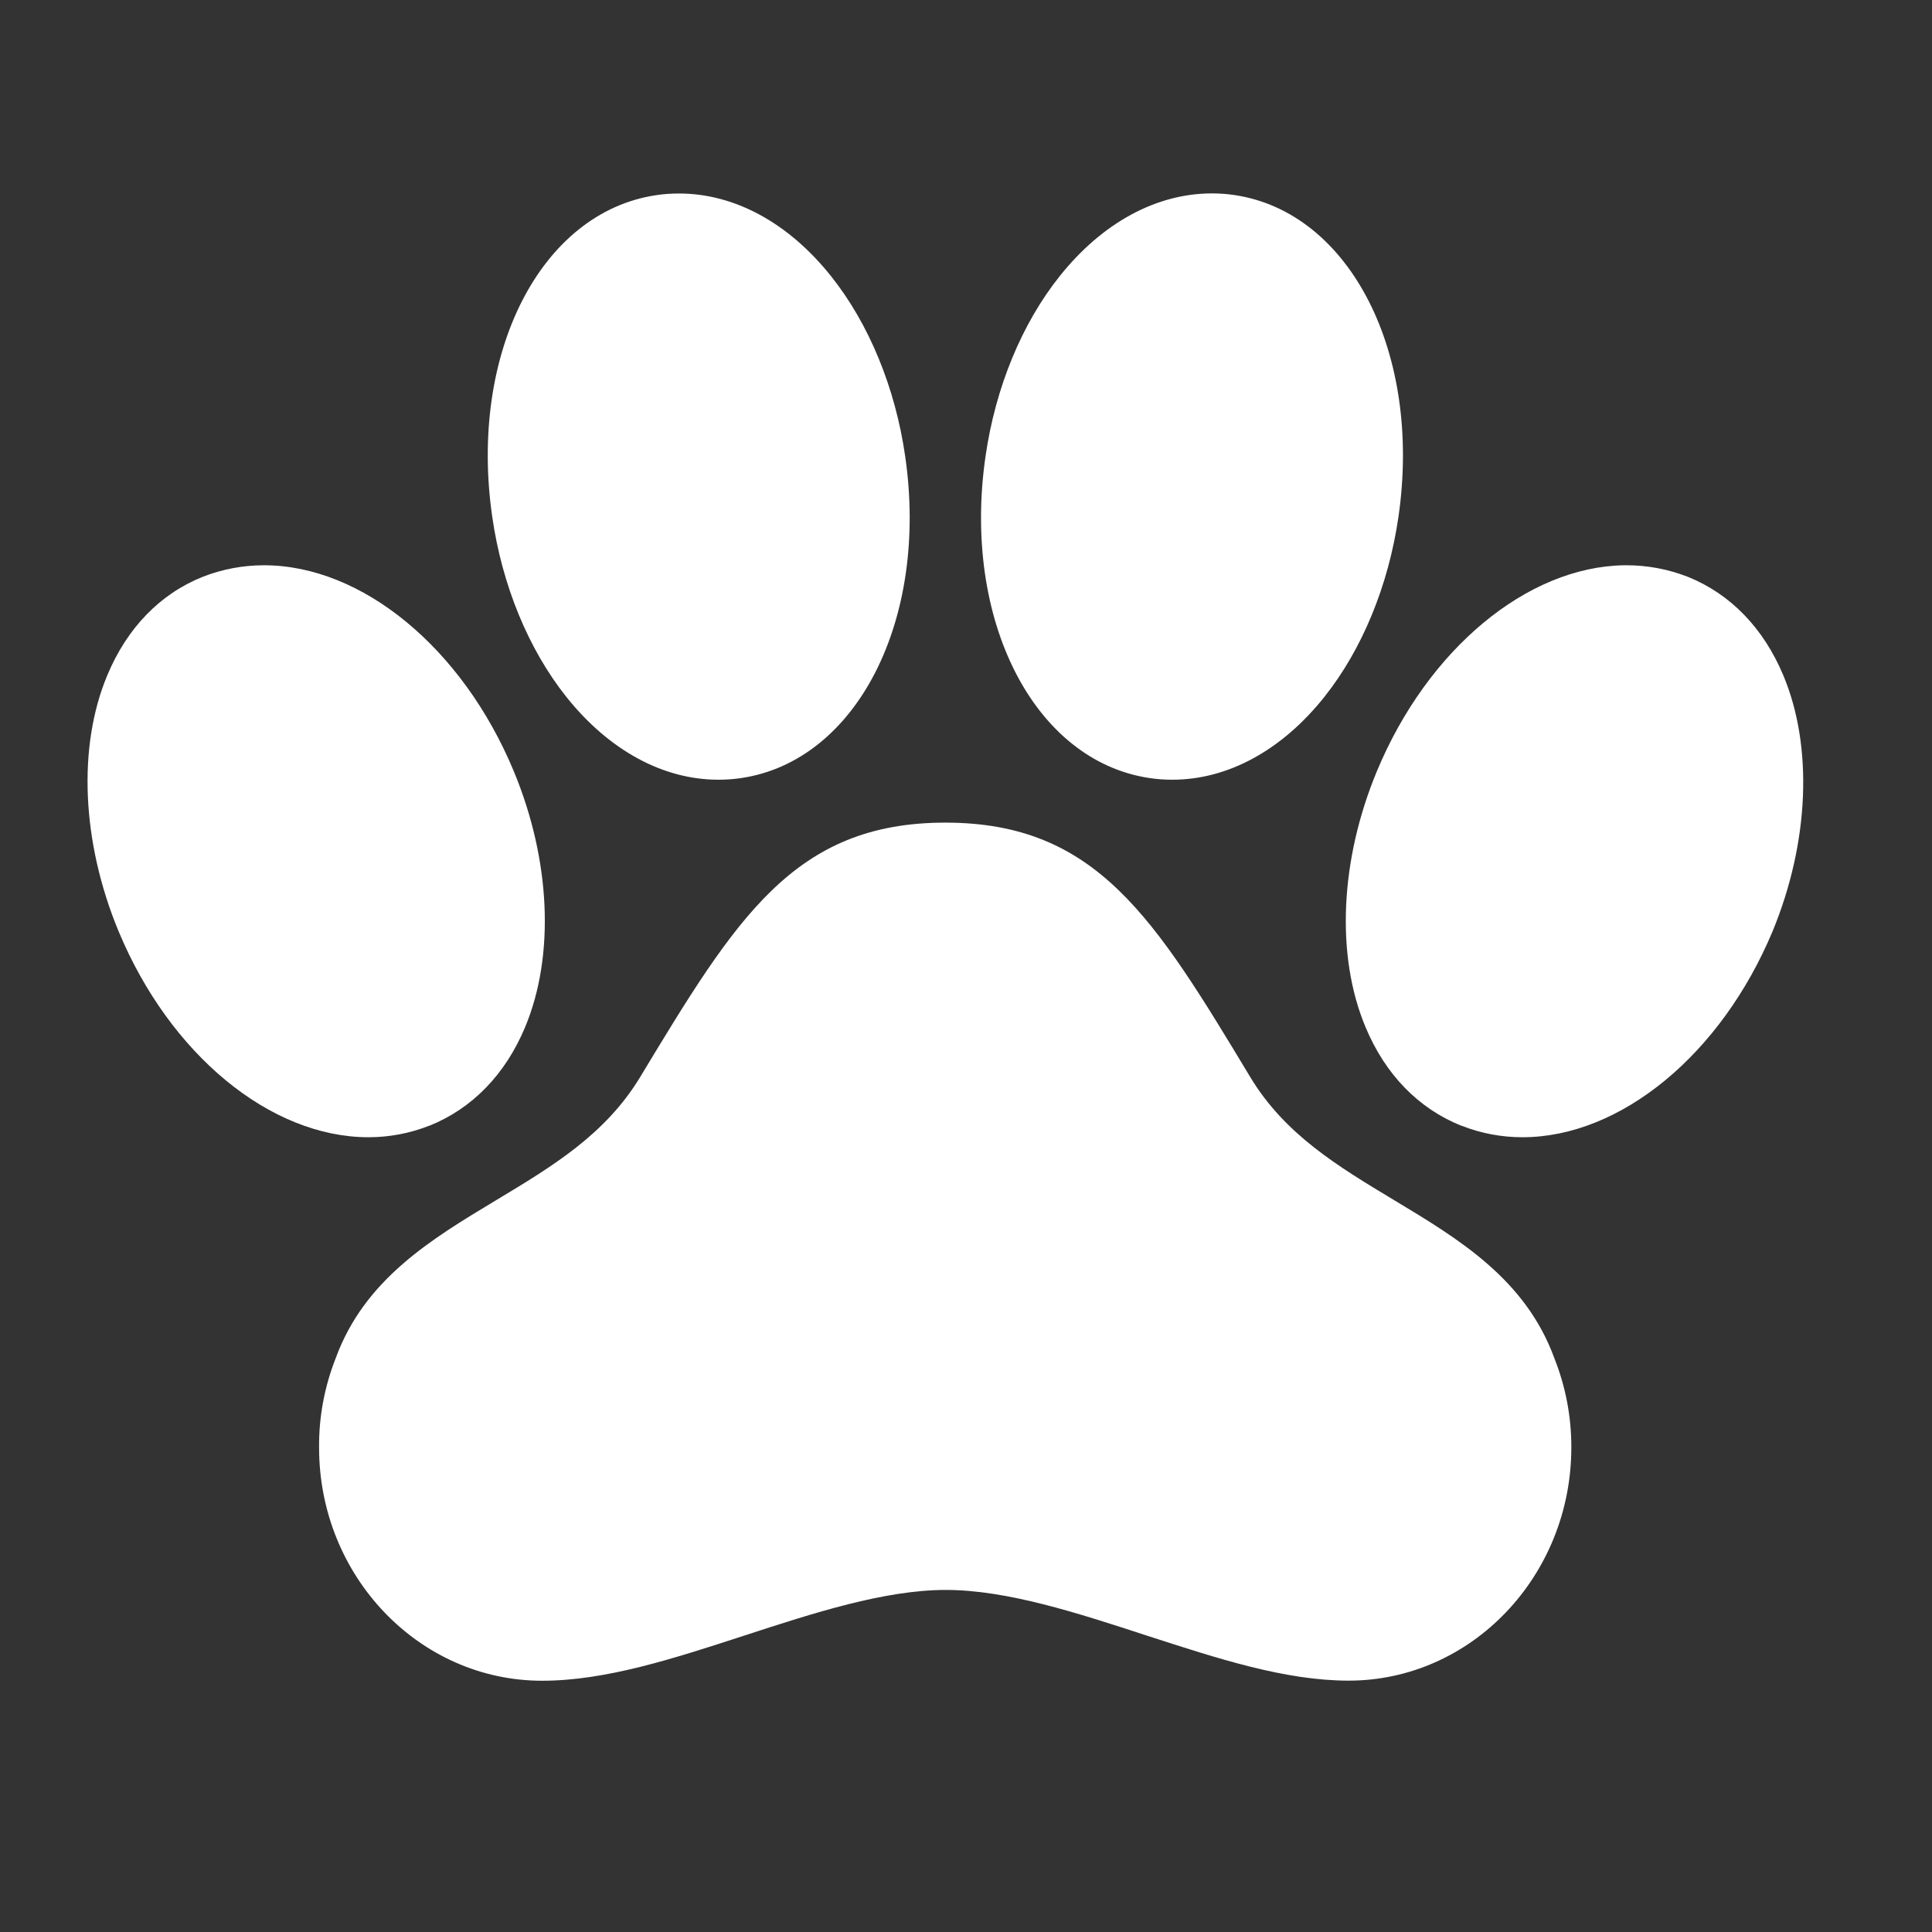 <svg width="19" height="19" viewBox="0 0 19 19" fill="none" xmlns="http://www.w3.org/2000/svg">
<rect x="0" y="0" width="19" height="19" fill="#333333" stroke="none"/>
<g clip-path="url(#clip0_2088_6694)">
<path d="M17.537 6.64C17.342 6.176 17.018 5.842 16.6 5.673L16.594 5.671C16.404 5.597 16.201 5.559 15.996 5.559H15.974C15.016 5.573 14.039 6.387 13.541 7.584C13.177 8.46 13.135 9.401 13.43 10.103C13.624 10.567 13.949 10.901 14.369 11.07L14.374 11.071C14.564 11.146 14.767 11.184 14.972 11.184C15.938 11.184 16.926 10.37 17.433 9.157C17.793 8.283 17.832 7.342 17.537 6.64ZM13.711 11.803C13.159 11.471 12.636 11.157 12.296 10.593C11.355 9.032 10.787 8.09 9.297 8.09C7.807 8.09 7.238 9.032 6.295 10.593C5.953 11.158 5.43 11.472 4.876 11.805C4.241 12.187 3.584 12.582 3.301 13.358C3.191 13.638 3.135 13.936 3.138 14.237C3.138 15.501 4.122 16.529 5.331 16.529C5.955 16.529 6.62 16.313 7.322 16.084C7.998 15.864 8.697 15.636 9.301 15.636C9.905 15.636 10.601 15.864 11.275 16.084C11.976 16.311 12.637 16.528 13.263 16.528C14.47 16.528 15.453 15.499 15.453 14.235C15.454 13.934 15.397 13.636 15.286 13.357C15.002 12.579 14.346 12.185 13.711 11.803ZM5.57 6.854C5.989 7.379 6.52 7.668 7.065 7.668C7.14 7.668 7.214 7.663 7.288 7.652C8.426 7.484 9.135 6.096 8.902 4.488C8.805 3.812 8.545 3.182 8.172 2.715C7.754 2.191 7.223 1.903 6.678 1.903C6.603 1.903 6.529 1.908 6.455 1.919C5.317 2.086 4.608 3.475 4.841 5.083C4.938 5.758 5.198 6.387 5.57 6.854ZM11.307 7.652C11.38 7.663 11.455 7.668 11.529 7.668C12.075 7.668 12.606 7.379 13.024 6.854C13.396 6.387 13.655 5.758 13.753 5.082C13.986 3.475 13.277 2.086 12.139 1.918C12.065 1.907 11.991 1.902 11.916 1.902C11.371 1.903 10.84 2.191 10.422 2.715C10.049 3.182 9.789 3.812 9.692 4.488C9.459 6.096 10.168 7.484 11.307 7.652ZM4.22 11.071L4.225 11.07C4.644 10.901 4.969 10.567 5.163 10.104C5.458 9.4 5.416 8.46 5.053 7.585C4.549 6.373 3.561 5.559 2.596 5.559C2.391 5.559 2.188 5.597 1.998 5.671L1.993 5.673C1.575 5.84 1.25 6.175 1.056 6.639C0.761 7.342 0.803 8.283 1.166 9.158C1.67 10.37 2.658 11.184 3.624 11.184C3.828 11.184 4.03 11.146 4.22 11.071Z" fill="white"/>
</g>
<defs>
<clipPath id="clip0_2088_6694">
<rect width="18" height="18" fill="white" transform="translate(0.297 0.215)"/>
</clipPath>
</defs>
</svg>
